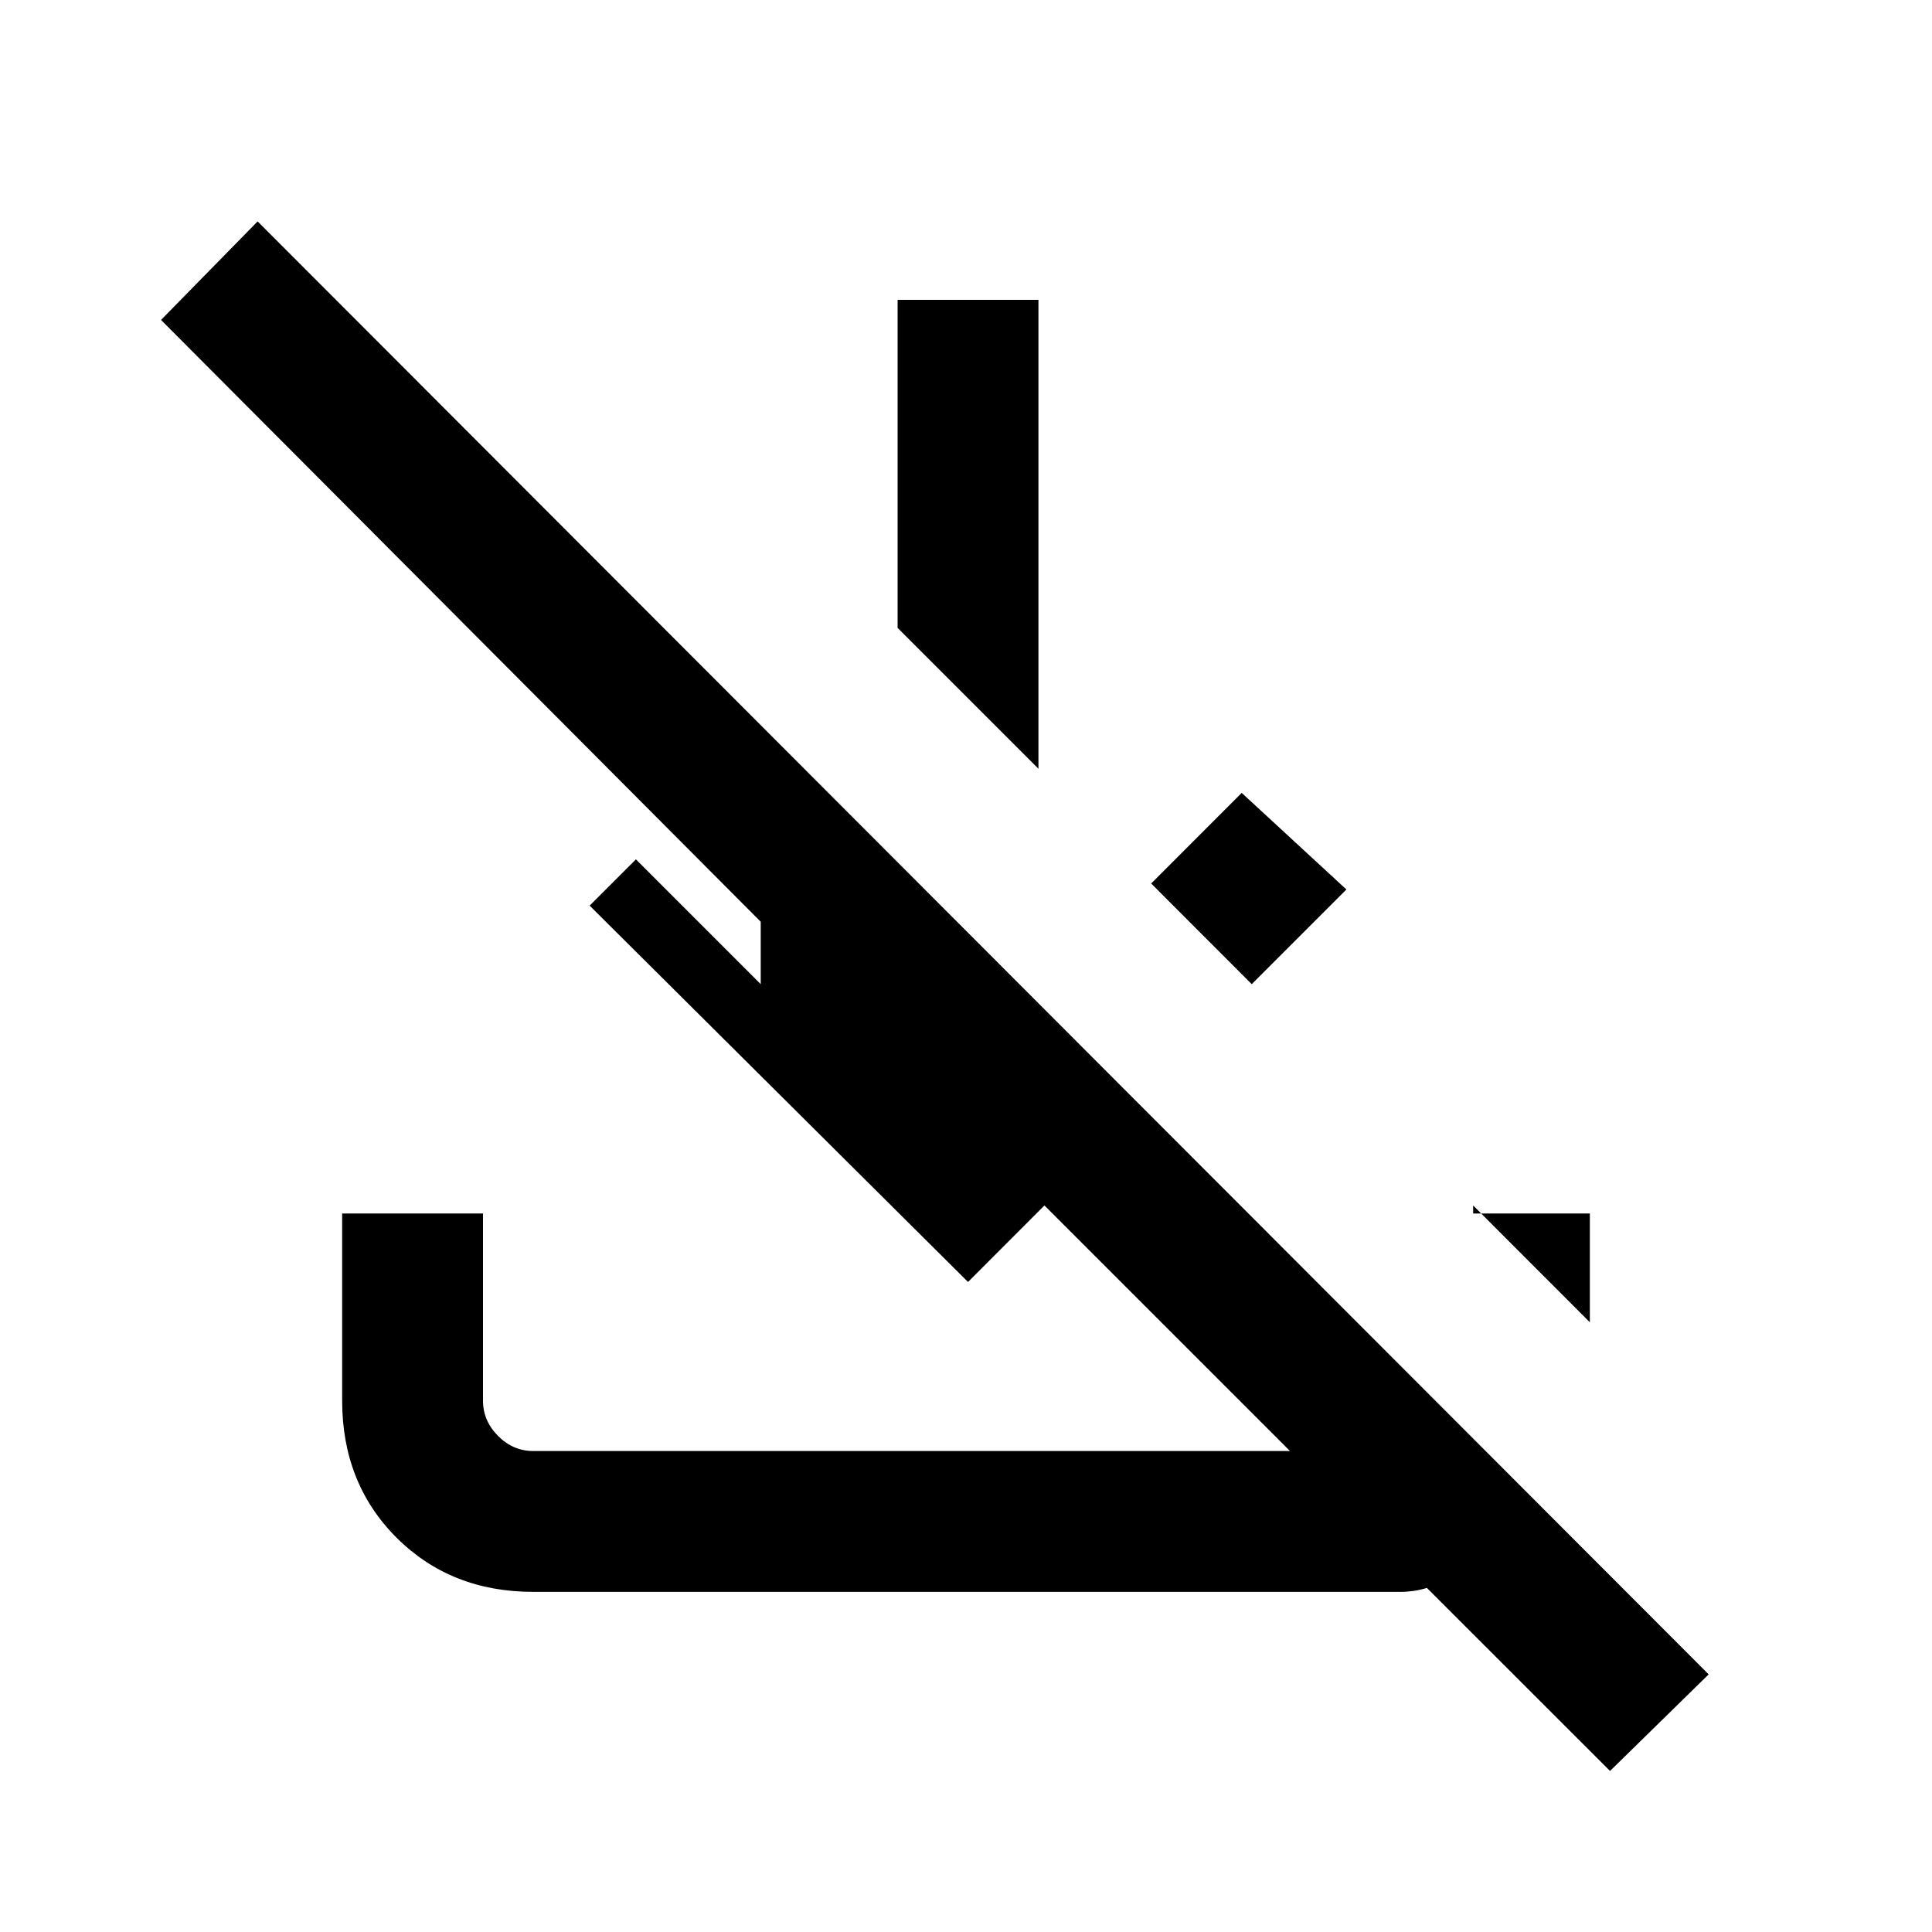 <svg xmlns="http://www.w3.org/2000/svg" height="20" width="20"><path d="M16.667 18.333 14.771 16.438Q14.708 16.458 14.635 16.469Q14.562 16.479 14.5 16.479H5.521Q4.667 16.479 4.104 15.917Q3.542 15.354 3.542 14.5V12.562H5V14.5Q5 14.708 5.156 14.865Q5.312 15.021 5.521 15.021H13.354L10.812 12.479L10.021 13.271L6.104 9.375L6.583 8.896L7.875 10.188V9.542L1.667 3.312L2.667 2.292L17.688 17.333ZM16.458 13.688 15.25 12.479V12.562H16.458ZM12.958 10.188 11.917 9.146 12.854 8.208 13.938 9.208ZM10.75 7.958 9.292 6.5V3.104H10.75Z"/></svg>